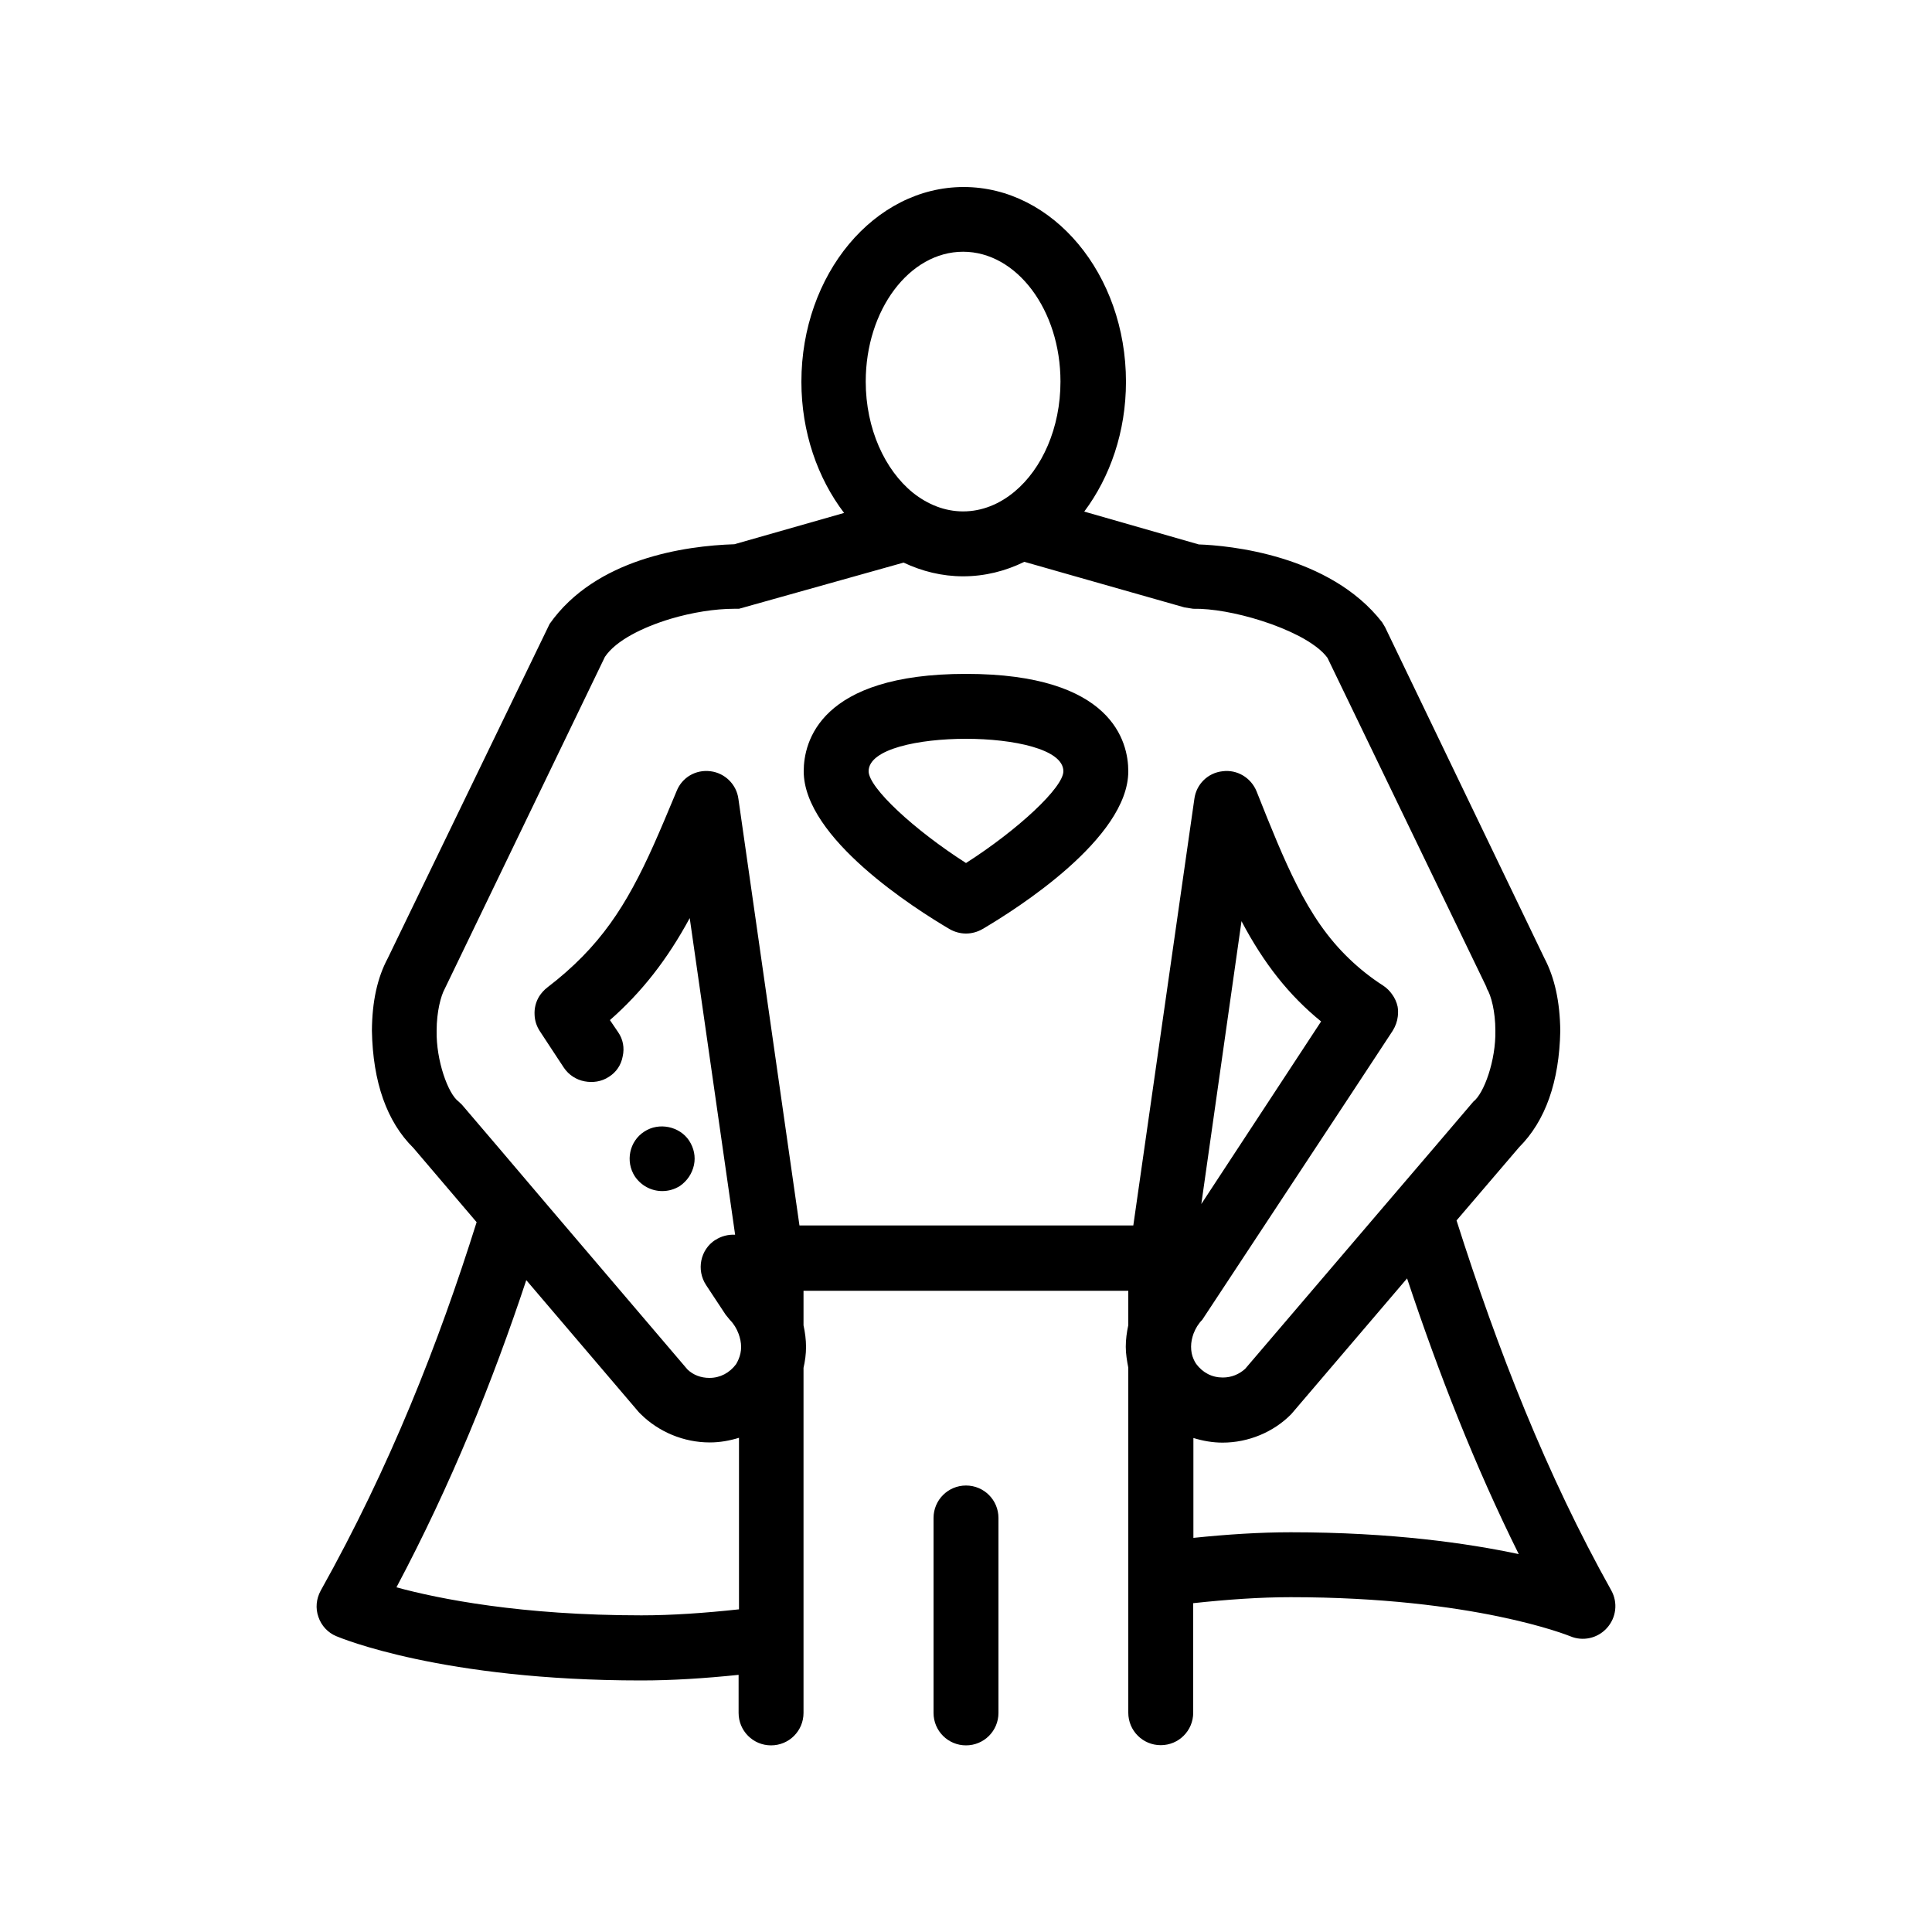 <?xml version="1.0" ?><svg id="Layer_2_copy" style="enable-background:new 0 0 100 100;" version="1.1" viewBox="0 0 100 100" xml:space="preserve" xmlns="http://www.w3.org/2000/svg" xmlns:xlink="http://www.w3.org/1999/xlink"><path d="M83.4,82.32c-3.35-5.99-5.87-12.42-8.01-19.15l3.24-3.79c1.36-1.36,2.08-3.39,2.13-6.03c-0.02-1.51-0.29-2.74-0.82-3.75  l-8.25-17.14l-0.15-0.25c-2.72-3.5-7.97-3.98-9.49-4.03l-5.93-1.7c1.34-1.79,2.16-4.14,2.16-6.72c0-5.56-3.77-10.08-8.4-10.08  c-4.63,0-8.4,4.52-8.4,10.08c0,2.61,0.84,4.99,2.21,6.79l-5.68,1.62c-2.55,0.08-7.18,0.74-9.56,4.12L20.07,49.6  c-0.54,1.01-0.81,2.24-0.82,3.75c0.05,2.66,0.77,4.71,2.15,6.07l3.27,3.84c-1.98,6.3-4.49,12.67-8.07,19.07  c-0.23,0.42-0.28,0.91-0.12,1.36c0.15,0.45,0.49,0.82,0.93,1c0.22,0.09,5.48,2.29,15.78,2.29c1.61,0,3.3-0.11,5.04-0.29v1.97  c0,0.93,0.75,1.68,1.68,1.68c0.93,0,1.68-0.75,1.68-1.68v-2.38v-1.7v-1.7V70.8c0.08-0.35,0.13-0.71,0.13-1.08  c0-0.38-0.05-0.75-0.13-1.12v-1.79H58.4v1.78c-0.08,0.37-0.13,0.74-0.13,1.12c0,0.36,0.06,0.72,0.13,1.08v9.22v1.7v1.7v5.24  c0,0.93,0.75,1.68,1.68,1.68c0.93,0,1.68-0.75,1.68-1.68v-5.67c1.76-0.19,3.46-0.31,5.04-0.31c9.51,0,14.39,1.99,14.47,2.02  c0.66,0.28,1.42,0.11,1.9-0.42C83.66,83.73,83.75,82.95,83.4,82.32z M66.81,79.31c-1.61,0-3.3,0.11-5.04,0.29v-5.17  c0.49,0.15,0.99,0.24,1.51,0.24c1.33,0,2.64-0.54,3.56-1.48l5.99-7.02c1.64,4.93,3.51,9.7,5.78,14.27  C75.98,79.88,72.04,79.31,66.81,79.31z M38.24,83.3c-1.76,0.19-3.46,0.31-5.04,0.31c-6.23,0-10.47-0.85-12.68-1.45  c2.84-5.35,4.98-10.66,6.72-15.9l5.83,6.84l0.08,0.08c0.94,0.94,2.25,1.48,3.58,1.48h0.02c0.51,0,1.01-0.09,1.5-0.24V83.3z   M23.73,57.01c-0.54-0.4-1.16-2.12-1.13-3.66c0-0.99,0.22-1.81,0.42-2.17L31.31,34c0.28-0.42,0.77-0.81,1.39-1.15  c0.58-0.32,1.28-0.6,2.01-0.82c1.11-0.33,2.29-0.52,3.3-0.52h0.24l5.99-1.68l2.53-0.71c0.95,0.45,1.99,0.71,3.08,0.71  c1.12,0,2.19-0.27,3.17-0.75l2.63,0.75l5.66,1.61l0.45,0.07c0.96-0.02,2.28,0.22,3.53,0.62c0.7,0.22,1.38,0.5,1.96,0.8  c0.64,0.34,1.17,0.72,1.46,1.12l8.22,17.02l0.03,0.1c0.22,0.35,0.44,1.19,0.44,2.17c0.03,1.55-0.59,3.26-1.14,3.68l-2.02,2.37  l-1.3,1.52l-1.3,1.52l-7.19,8.42c-0.32,0.29-0.72,0.45-1.16,0.45c-0.56,0-1.04-0.25-1.38-0.71c-0.05-0.08-0.1-0.16-0.13-0.24  c-0.09-0.2-0.13-0.41-0.13-0.65c0-0.23,0.05-0.46,0.13-0.68c0.1-0.26,0.25-0.51,0.45-0.71l7.72-11.71l1.23-1.87l0.9-1.37  c0.15-0.24,0.24-0.49,0.27-0.75c0.02-0.17,0.02-0.34-0.01-0.51c-0.05-0.23-0.15-0.45-0.29-0.64c-0.12-0.17-0.27-0.32-0.45-0.44  c-0.67-0.43-1.25-0.9-1.76-1.39c-1.12-1.07-1.95-2.31-2.71-3.81c-0.7-1.38-1.34-2.97-2.09-4.86c-0.29-0.71-1.01-1.14-1.76-1.04  c-0.76,0.08-1.36,0.67-1.46,1.43l-3.16,22.08H41.38l-3.16-22.08c-0.1-0.76-0.71-1.34-1.44-1.43c-0.77-0.1-1.48,0.32-1.76,1.03  l-0.1,0.24c-0.74,1.77-1.39,3.33-2.17,4.75c-0.71,1.3-1.52,2.47-2.6,3.57c-0.54,0.55-1.14,1.08-1.82,1.6  c-0.17,0.13-0.31,0.29-0.42,0.46c-0.18,0.29-0.26,0.63-0.24,0.96c0.01,0.29,0.1,0.58,0.27,0.84l0.9,1.37l0.35,0.53  c0.25,0.37,0.64,0.62,1.07,0.7c0.42,0.08,0.87,0.02,1.25-0.23h0c0.39-0.24,0.64-0.62,0.72-1.06c0.1-0.44,0.02-0.89-0.24-1.26  l-0.42-0.62c1.66-1.46,2.97-3.14,4.13-5.28l2.35,16.39c-0.35-0.02-0.72,0.07-1.02,0.27c0,0,0,0-0.01,0  c-0.77,0.5-0.99,1.55-0.47,2.34l1.01,1.53l0.22,0.27c0.2,0.2,0.35,0.45,0.45,0.72c0.08,0.22,0.13,0.45,0.13,0.68  c0,0.23-0.05,0.44-0.13,0.63c-0.04,0.09-0.08,0.18-0.13,0.26c-0.34,0.45-0.82,0.71-1.38,0.71c-0.44,0-0.84-0.15-1.14-0.44  l-7.15-8.39l-1.3-1.53l-1.3-1.53l-1.92-2.25L23.73,57.01z M44.81,19.75c0-3.71,2.26-6.72,5.04-6.72c2.78,0,5.04,3.02,5.04,6.72  c0,2.4-0.95,4.51-2.38,5.7c-0.77,0.64-1.68,1.02-2.66,1.02c-0.95,0-1.83-0.36-2.59-0.96C45.8,24.33,44.81,22.19,44.81,19.75z   M62.18,62.32l2.08-14.64c1.16,2.2,2.47,3.85,4.12,5.19L62.18,62.32z M32.86,60.89c-0.5-0.77-0.29-1.82,0.49-2.32c0,0,0,0,0,0  c0.76-0.5,1.83-0.27,2.32,0.47c0.25,0.39,0.34,0.82,0.25,1.26c-0.1,0.45-0.35,0.82-0.72,1.08c0,0,0,0,0,0  c-0.28,0.18-0.6,0.27-0.92,0.27C33.7,61.65,33.18,61.36,32.86,60.89z M51.68,78.57v2.56v1.71v1.71v4.11c0,0.93-0.75,1.68-1.68,1.68  c-0.93,0-1.68-0.75-1.68-1.68v-3.5v-1.71v-1.71v-3.17c0-0.93,0.75-1.68,1.68-1.68C50.93,76.89,51.68,77.64,51.68,78.57z   M49.15,48.09c0.26,0.15,0.56,0.23,0.85,0.23c0.29,0,0.59-0.08,0.85-0.23c1.77-1.04,7.55-4.7,7.55-8.17c0-1.52-0.82-5.04-8.4-5.04  c-7.58,0-8.4,3.53-8.4,5.04C41.6,43.39,47.38,47.05,49.15,48.09z M50,38.24c2.43,0,5.04,0.53,5.04,1.68c0,0.84-2.35,3.03-5.04,4.75  c-2.69-1.72-5.04-3.9-5.04-4.75C44.96,38.76,47.57,38.24,50,38.24z"/></svg>